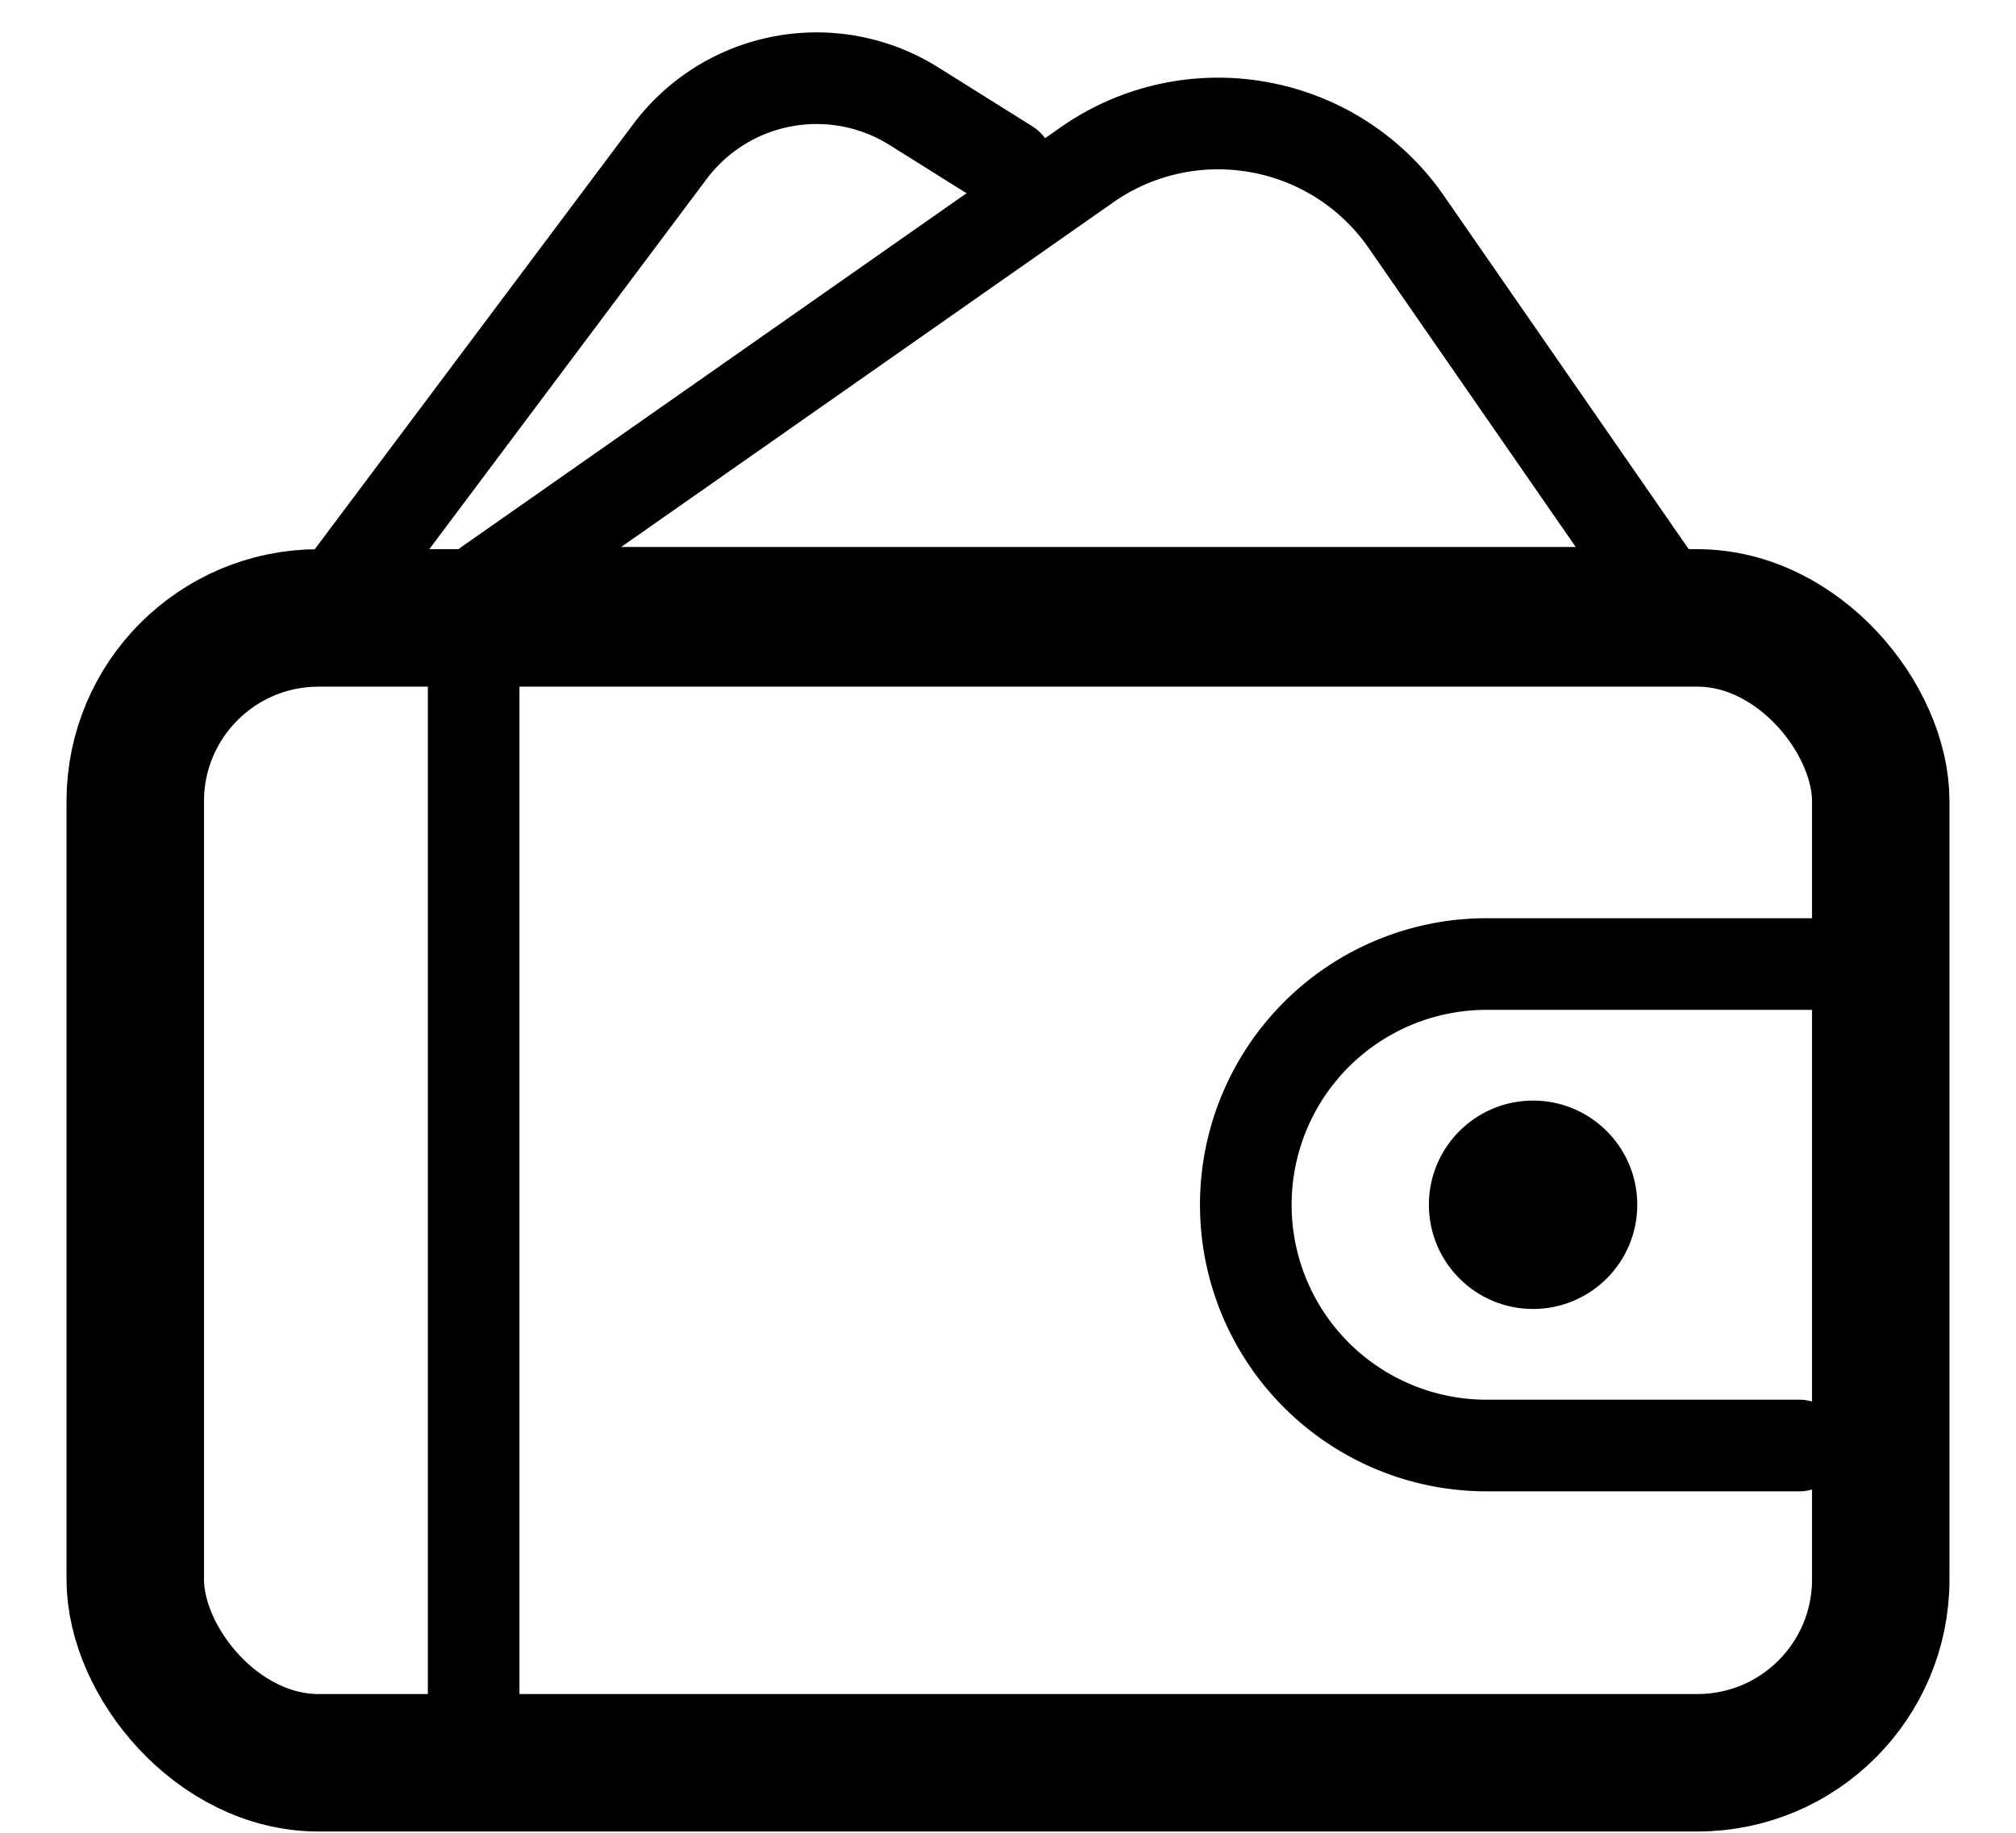 <svg width="22" height="20" viewBox="0 0 22 20" xmlns="http://www.w3.org/2000/svg">
    <g transform="translate(1.476 -.5)" fill="none" fill-rule="evenodd">
        <rect stroke="#000" stroke-width="1.5" stroke-linecap="round" stroke-linejoin="round" y="7.243" width="19.048" height="12.493" rx="2"/>
        <path stroke="#000" stroke-linecap="round" stroke-linejoin="round" d="M3.693 7.243v12.494"/>
        <path d="M10.384 2.3a2.492 2.492 0 0 1 1.868-.414 2.49 2.49 0 0 1 1.612 1.026l2.81 4.057H3.717z" stroke="#000"/>
        <path d="m2.252 6.936 3.582-4.781a2 2 0 0 1 2.662-.497l1.028.644h0M18.388 11.02h-3.642a2.627 2.627 0 1 0 0 5.254h3.413" stroke="#000" stroke-linecap="round" stroke-linejoin="round"/>
        <circle fill="#000" cx="15.254" cy="13.647" r="1.137"/>
    </g>
</svg>
